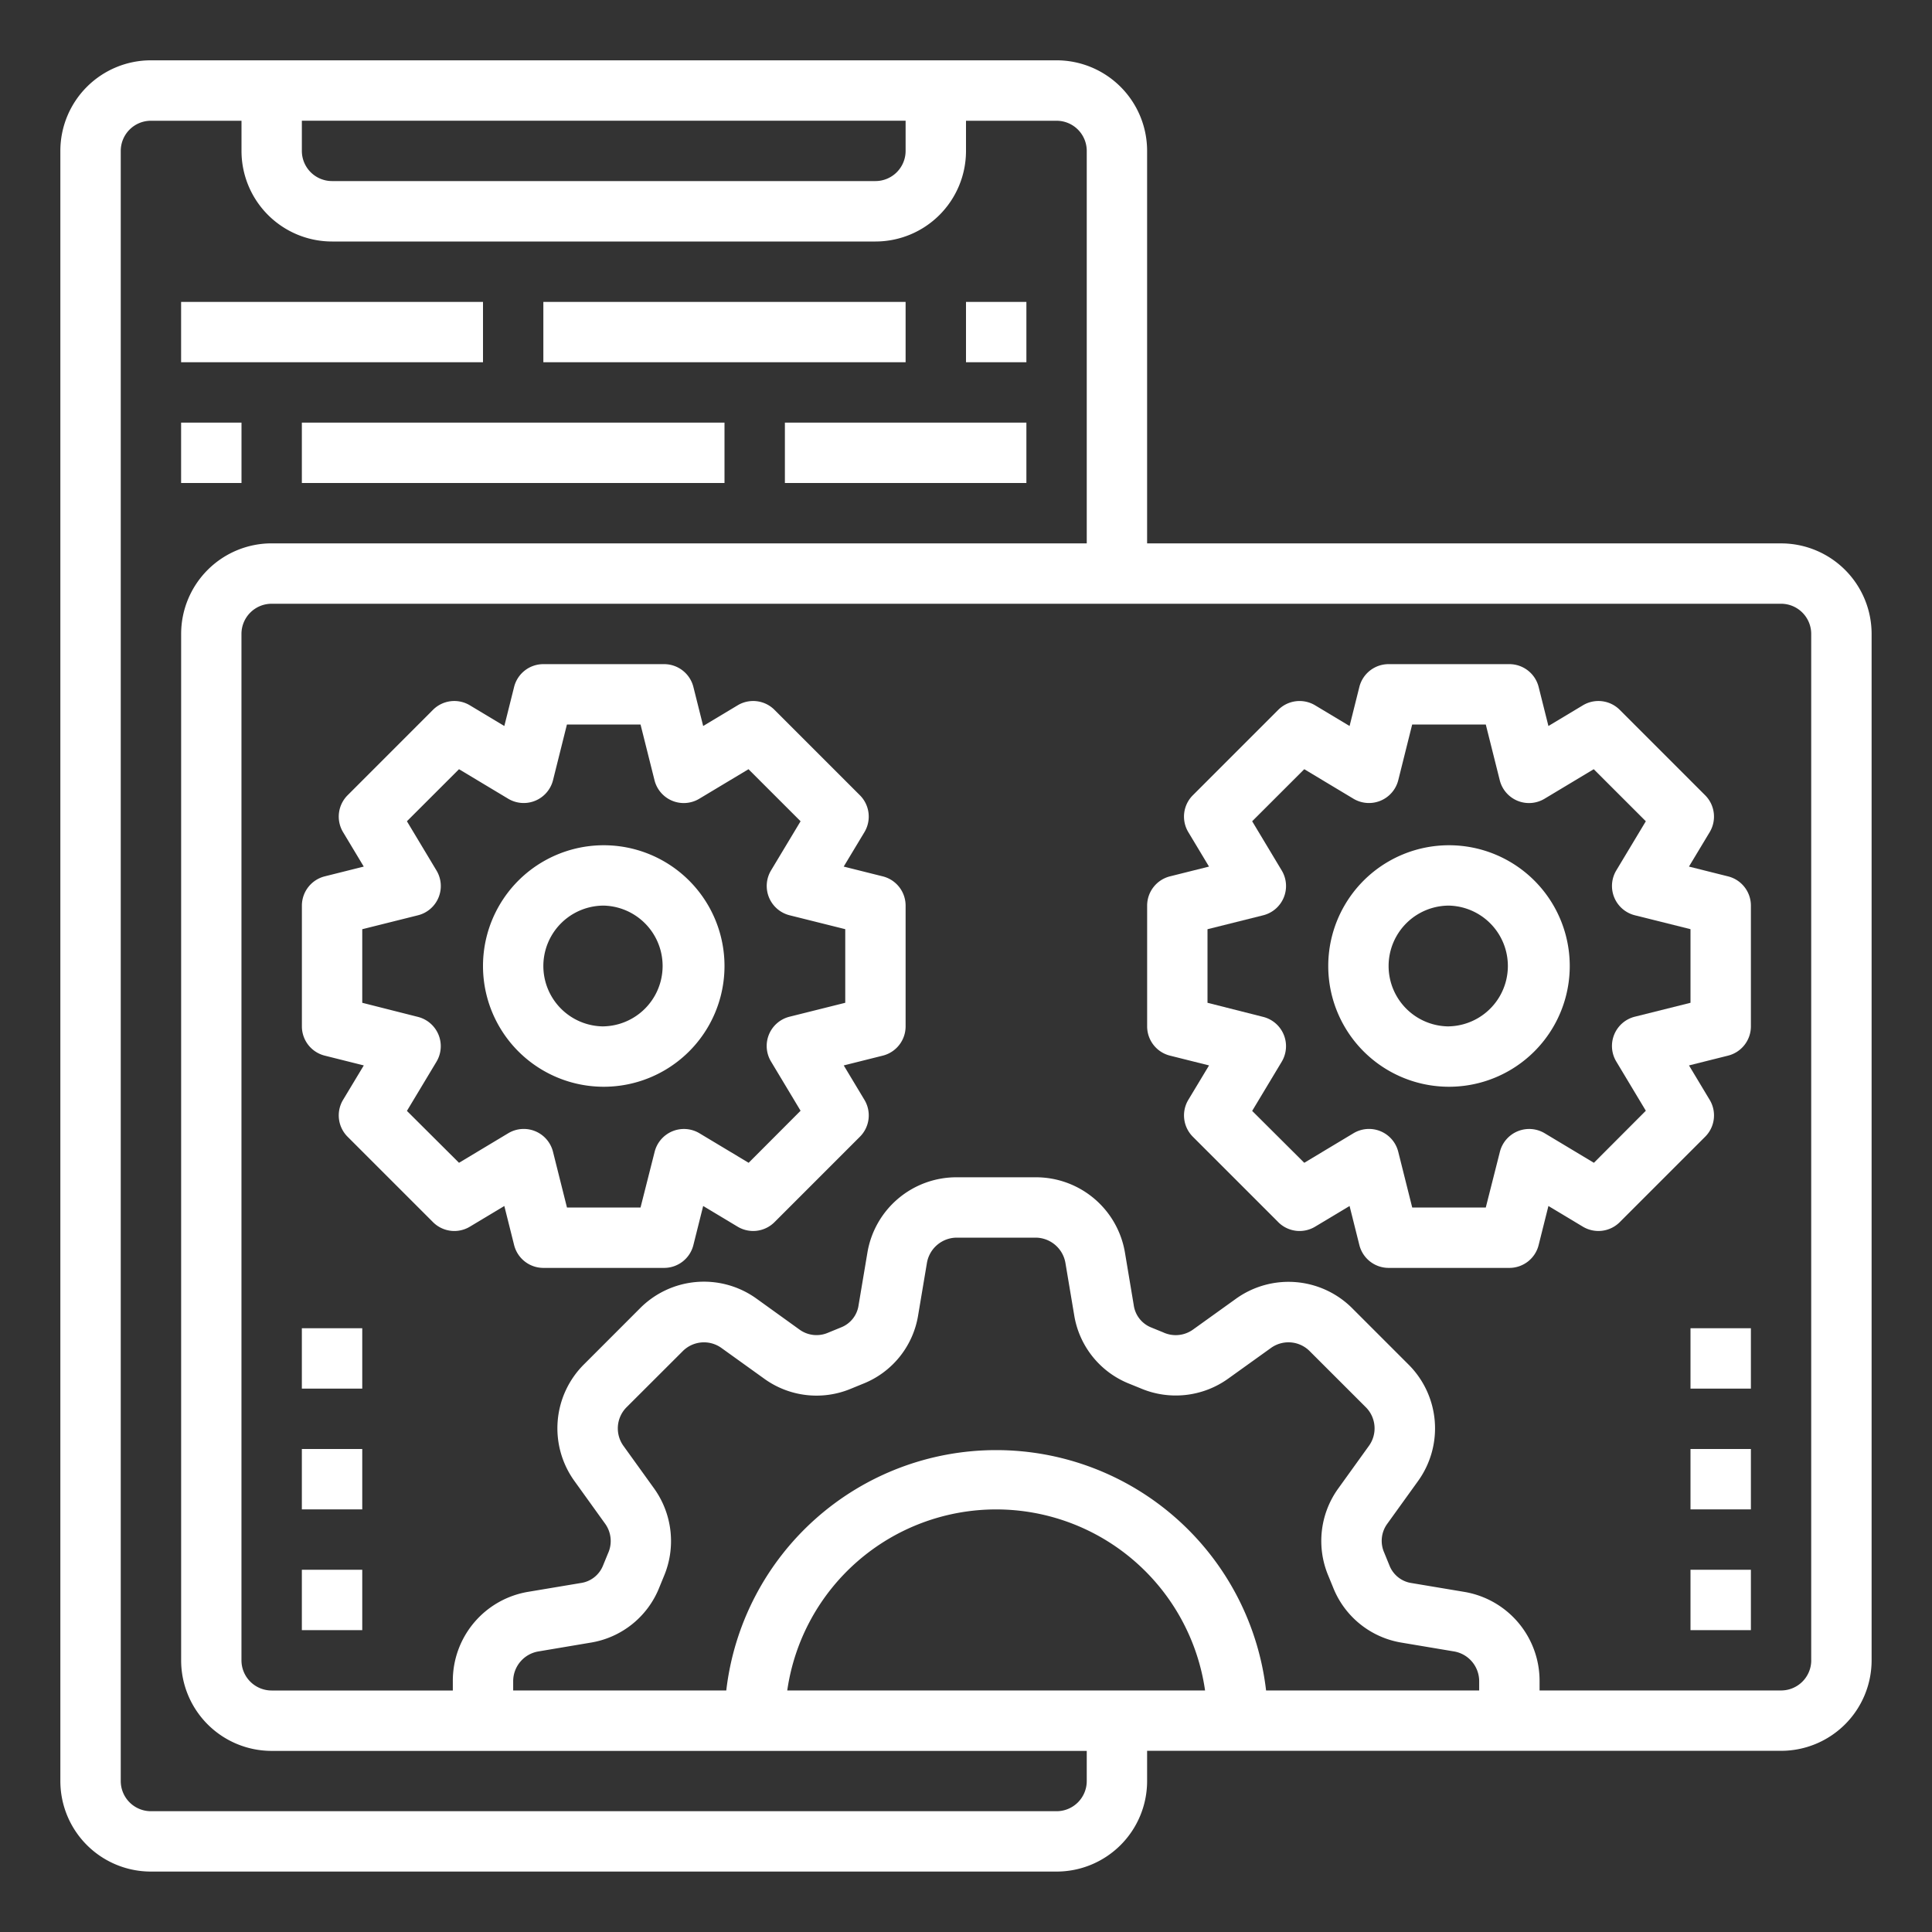 <svg width="50" height="50" fill="none" xmlns="http://www.w3.org/2000/svg"><rect width="100%" height="100%" fill="#333333" stroke="none"/><path d="M46.094 14.063H29.687V3.905a2.344 2.344 0 00-2.343-2.344H3.906a2.344 2.344 0 00-2.344 2.344v42.188a2.343 2.343 0 002.344 2.343h23.438a2.343 2.343 0 002.343-2.343v-.782h16.407a2.343 2.343 0 002.343-2.343V16.406a2.343 2.343 0 00-2.343-2.343zM7.812 3.124h15.625v.781a.781.781 0 01-.78.781H8.593a.781.781 0 01-.781-.78v-.782zm20.313 42.969a.781.781 0 01-.781.781H3.906a.781.781 0 01-.781-.781V3.906a.781.781 0 01.781-.781H6.25v.781A2.344 2.344 0 008.594 6.25h14.062A2.344 2.344 0 0025 3.906v-.781h2.344a.781.781 0 01.781.781v10.156H7.031a2.344 2.344 0 00-2.343 2.344V42.97a2.343 2.343 0 002.343 2.343h21.094v.782zm-11.193-7.566l-.796-1.106a.775.775 0 01.088-1.01l1.442-1.44a.775.775 0 011.003-.087l1.111.798a2.31 2.31 0 002.242.258l.305-.125a2.302 2.302 0 001.435-1.78l.227-1.352a.787.787 0 01.769-.653h2.047a.788.788 0 01.768.653l.226 1.347a2.305 2.305 0 001.437 1.785l.271.11a2.326 2.326 0 002.277-.245l1.107-.794a.775.775 0 011.01.088l1.441 1.44a.773.773 0 01.086 1.004l-.8 1.112a2.32 2.32 0 00-.253 2.246l.123.3a2.307 2.307 0 001.78 1.436l1.353.227a.782.782 0 01.65.768v.242h-5.515a7.032 7.032 0 00-13.97 0h-5.515v-.242a.782.782 0 01.653-.768l1.348-.227a2.309 2.309 0 001.784-1.437l.111-.271a2.336 2.336 0 00-.245-2.277zm14.256 5.222H20.374a5.462 5.462 0 0110.813 0zm15.687-.781a.781.781 0 01-.781.781h-6.25v-.242a2.334 2.334 0 00-1.953-2.31l-1.356-.227a.728.728 0 01-.575-.453l-.138-.338a.749.749 0 01.078-.74l.8-1.111a2.332 2.332 0 00-.257-3.023l-1.433-1.433a2.331 2.331 0 00-3.028-.257l-1.108.795a.768.768 0 01-.774.07l-.304-.124a.729.729 0 01-.455-.58l-.226-1.351a2.336 2.336 0 00-2.31-1.957h-2.047a2.336 2.336 0 00-2.31 1.953l-.228 1.357a.725.725 0 01-.454.575l-.337.138a.75.75 0 01-.74-.083l-1.11-.799a2.33 2.33 0 00-3.022.256L15.123 35.3a2.333 2.333 0 00-.258 3.027l.796 1.107a.767.767 0 01.073.77l-.127.31a.73.73 0 01-.58.455l-1.35.226a2.333 2.333 0 00-1.958 2.313v.242H7.03a.781.781 0 01-.781-.781V16.406a.781.781 0 01.781-.781h39.063a.781.781 0 01.781.781V42.97z" fill="#fff"/><path d="M43.75 34.375h1.563v1.563H43.75v-1.563zm0 3.125h1.563v1.563H43.75V37.5zm0 3.125h1.563v1.563H43.75v-1.563zm-35.937-6.25h1.562v1.563H7.812v-1.563zm0 3.125h1.562v1.563H7.812V37.5zm0 3.125h1.562v1.563H7.812v-1.563zM44.72 22.68l-1.01-.253.537-.892a.782.782 0 00-.118-.954l-2.21-2.21a.78.78 0 00-.953-.118l-.893.536-.253-1.01a.781.781 0 00-.758-.591h-3.124a.78.78 0 00-.758.59l-.253 1.011-.893-.536a.781.781 0 00-.953.118l-2.21 2.21a.78.78 0 00-.118.954l.536.892-1.01.253a.781.781 0 00-.591.758v3.125a.78.78 0 00.592.757l1.01.253-.537.892a.782.782 0 00.118.954l2.21 2.21a.78.78 0 00.953.118l.893-.536.253 1.01a.781.781 0 00.758.592h3.124a.78.78 0 00.758-.592l.253-1.01.893.536a.781.781 0 00.953-.118l2.21-2.21a.78.78 0 00.118-.954l-.536-.892 1.01-.253a.781.781 0 00.592-.758v-3.125a.78.78 0 00-.593-.757zm-.97 3.272l-1.44.36a.781.781 0 00-.481 1.16l.765 1.274-1.344 1.347-1.273-.764a.782.782 0 00-1.16.48l-.365 1.441h-1.904l-.361-1.44a.78.78 0 00-1.16-.481l-1.273.764-1.348-1.343.765-1.273a.782.782 0 00-.48-1.16l-1.441-.365v-1.904l1.44-.36a.781.781 0 00.481-1.16l-.765-1.274 1.348-1.347 1.273.764a.782.782 0 001.16-.48l.36-1.441h1.905l.361 1.44a.78.78 0 001.16.481l1.273-.764 1.348 1.347-.765 1.273a.782.782 0 00.48 1.16l1.441.36v1.905z" fill="#fff"/><path d="M37.5 21.875a3.125 3.125 0 100 6.25 3.125 3.125 0 000-6.25zm0 4.688a1.563 1.563 0 110-3.126 1.563 1.563 0 010 3.125zM22.845 22.68l-1.01-.253.537-.892a.782.782 0 00-.118-.954l-2.21-2.21a.78.78 0 00-.953-.118l-.893.536-.253-1.01a.781.781 0 00-.758-.591h-3.125a.78.78 0 00-.757.59l-.253 1.011-.893-.536a.781.781 0 00-.954.118l-2.209 2.21a.781.781 0 00-.118.954l.536.892-1.01.253a.782.782 0 00-.591.758v3.125a.781.781 0 00.592.757l1.01.253-.537.892a.781.781 0 00.118.954l2.21 2.21a.78.78 0 00.953.118l.893-.536.253 1.01a.781.781 0 00.758.592h3.124a.78.78 0 00.758-.592l.253-1.01.893.536a.781.781 0 00.953-.118l2.21-2.21a.78.78 0 00.118-.954l-.536-.892 1.01-.253a.781.781 0 00.591-.758v-3.125a.78.78 0 00-.592-.757zm-.97 3.272l-1.44.36a.78.78 0 00-.481 1.16l.765 1.274-1.344 1.347-1.273-.764a.782.782 0 00-1.16.48l-.365 1.441h-1.904l-.361-1.44a.78.78 0 00-1.16-.481l-1.273.764-1.348-1.343.765-1.273a.782.782 0 00-.48-1.16l-1.441-.365v-1.904l1.44-.36a.78.78 0 00.481-1.16l-.765-1.274 1.348-1.347 1.273.764a.782.782 0 001.16-.48l.36-1.441h1.905l.361 1.44a.78.78 0 001.16.481l1.273-.764 1.348 1.347-.765 1.273a.782.782 0 00.48 1.16l1.441.36v1.905z" fill="#fff"/><path d="M15.625 21.875a3.125 3.125 0 100 6.25 3.125 3.125 0 000-6.25zm0 4.688a1.563 1.563 0 110-3.126 1.563 1.563 0 010 3.125zM7.813 10.938H18.75V12.5H7.812v-1.563zm-3.125 0H6.25V12.5H4.687v-1.563zm9.375-3.125h9.374v1.562h-9.375V7.812zm-9.375 0H12.5v1.562H4.687V7.812zm20.312 0h1.563v1.562H25V7.812zm-4.687 3.125h6.25V12.5h-6.25v-1.563z" fill="#fff"/></svg>
